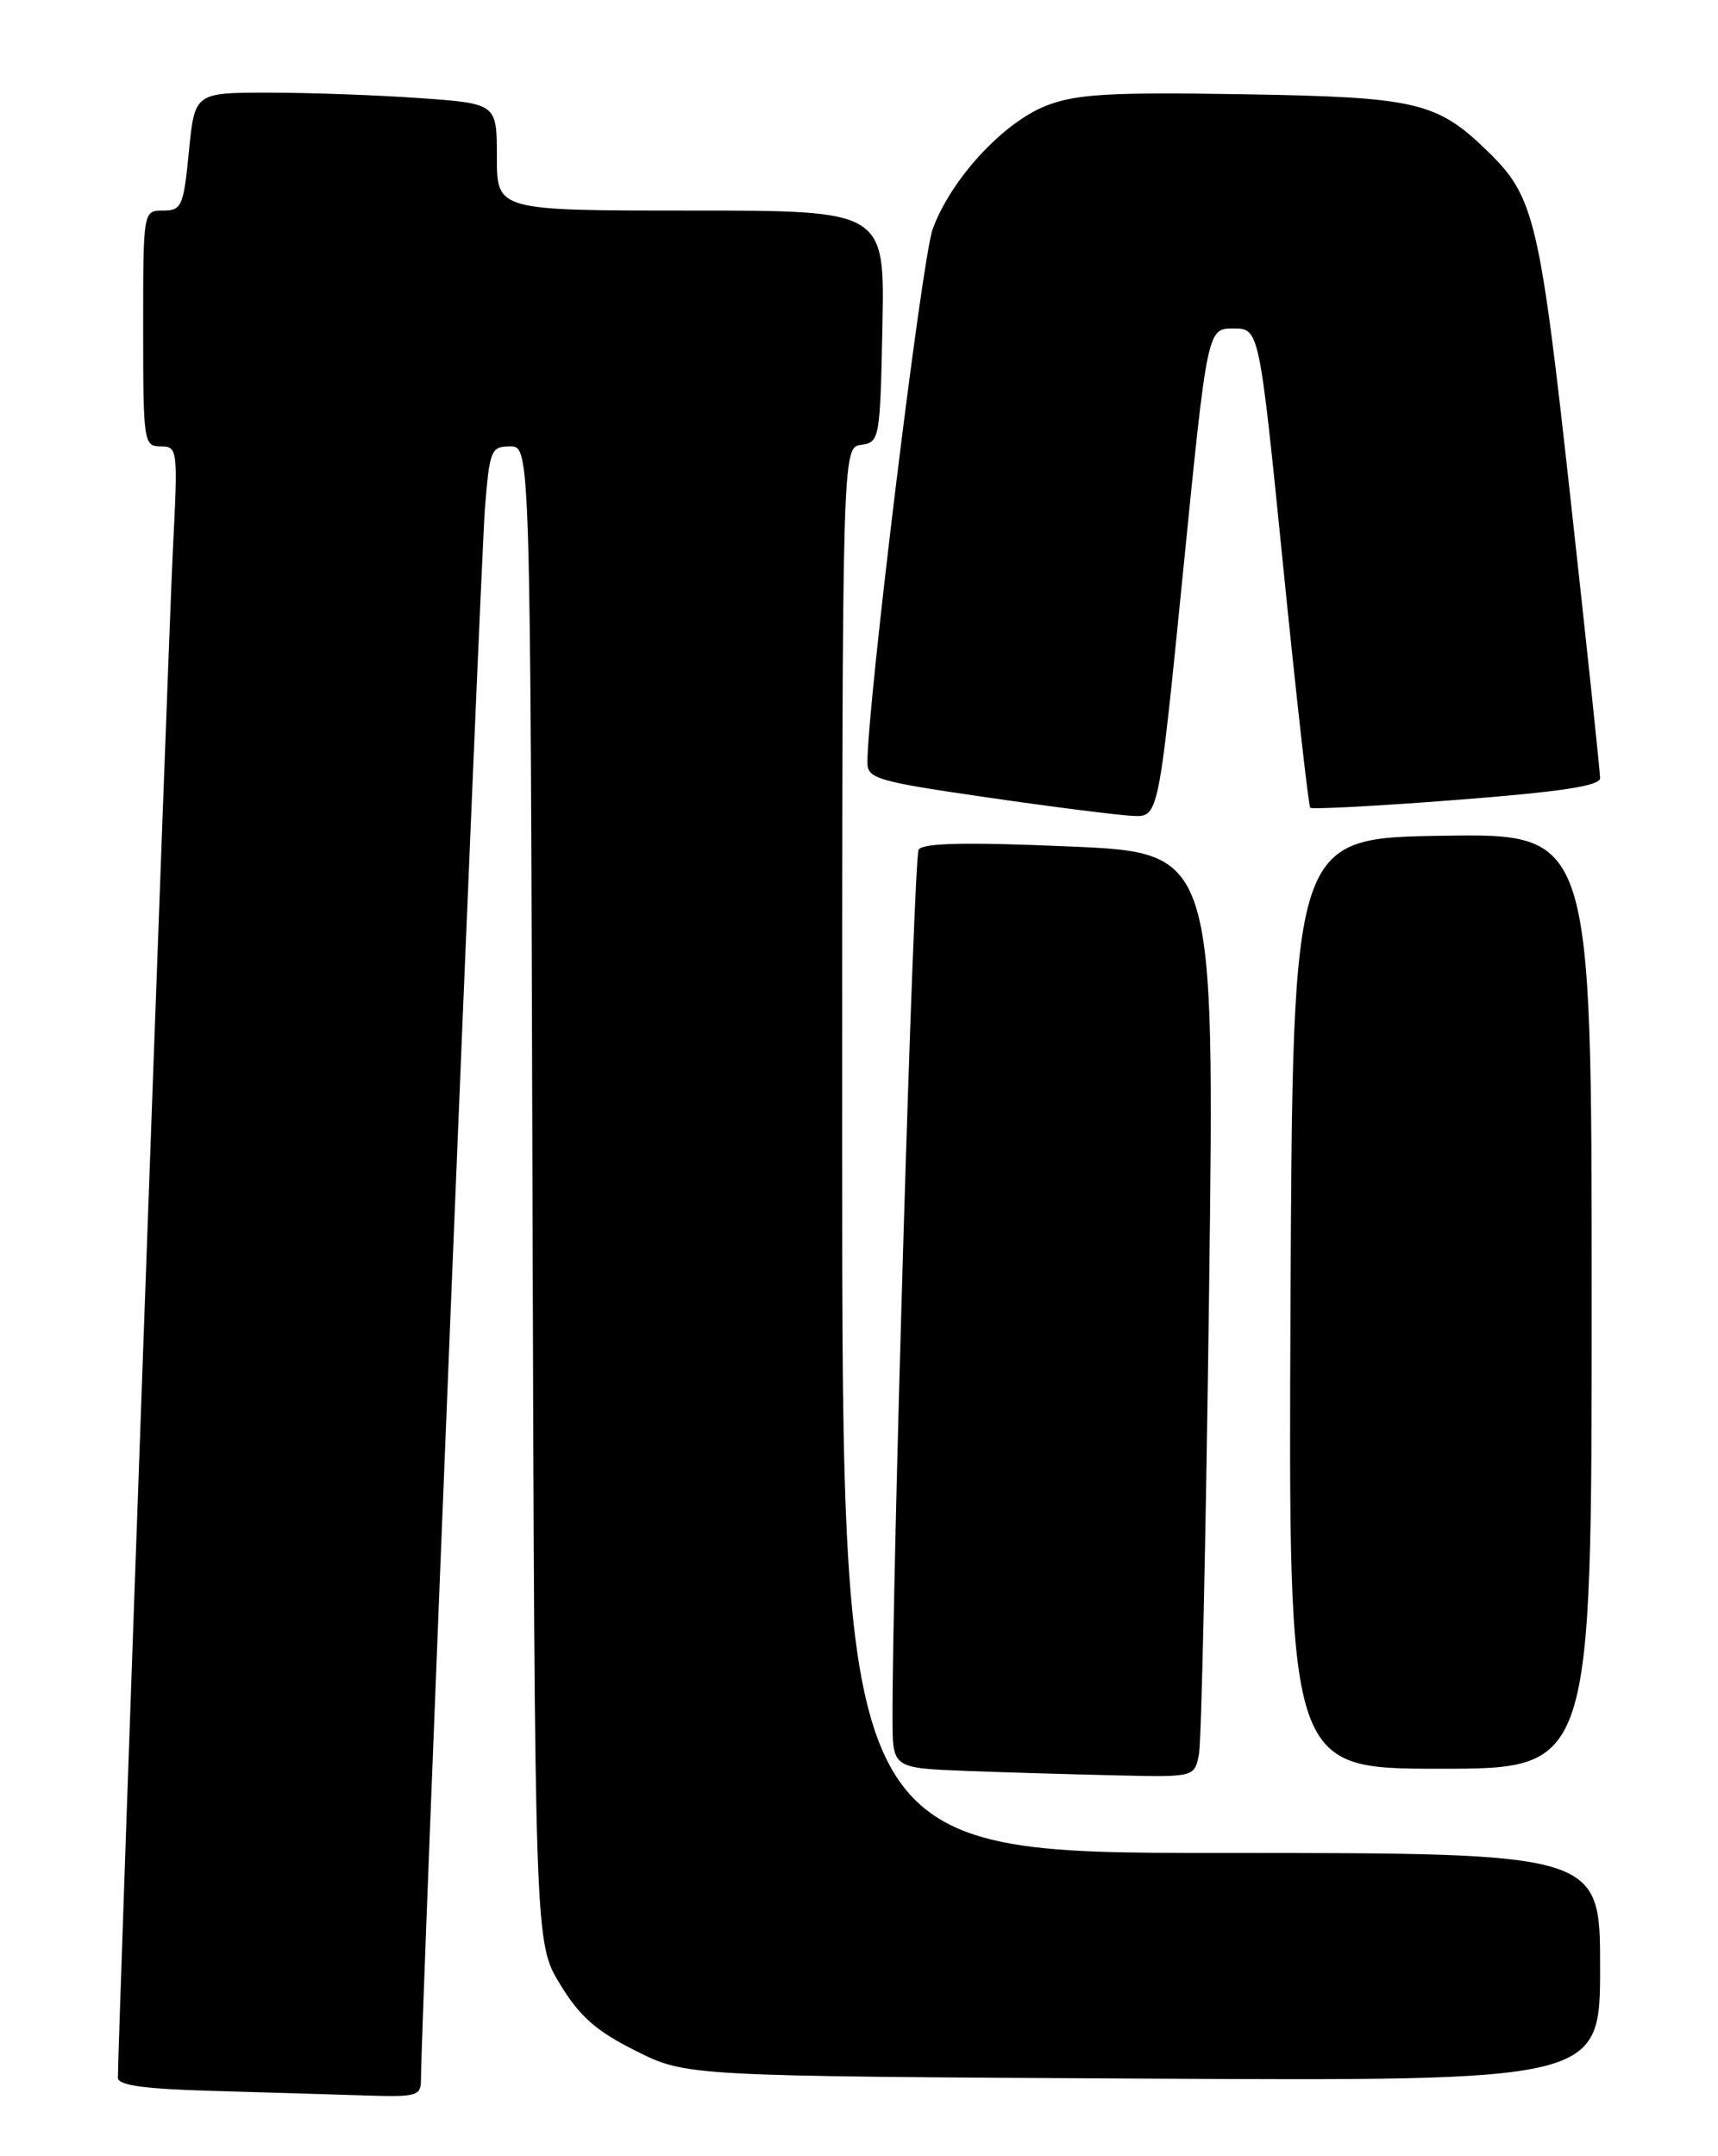 <?xml version="1.0" encoding="UTF-8" standalone="no"?>
<!DOCTYPE svg PUBLIC "-//W3C//DTD SVG 1.1//EN" "http://www.w3.org/Graphics/SVG/1.1/DTD/svg11.dtd" >
<svg xmlns="http://www.w3.org/2000/svg" xmlns:xlink="http://www.w3.org/1999/xlink" version="1.1" viewBox="0 0 204 256">
 <g >
 <path fill="currentColor"
d=" M 49.99 246.75 C 49.97 241.08 57.07 66.67 57.59 60.25 C 58.14 53.43 58.31 53.00 60.57 53.00 C 62.97 53.00 62.97 53.00 63.23 141.83 C 63.50 230.66 63.50 230.66 66.50 235.58 C 68.85 239.44 70.80 241.15 75.50 243.50 C 81.50 246.50 81.50 246.50 135.75 246.79 C 190.00 247.08 190.00 247.08 190.00 233.54 C 190.00 220.00 190.00 220.00 145.00 220.00 C 100.00 220.00 100.00 220.00 100.00 136.57 C 100.00 53.14 100.00 53.14 102.25 52.82 C 104.44 52.51 104.51 52.15 104.78 38.75 C 105.06 25.00 105.06 25.00 82.03 25.00 C 59.00 25.00 59.00 25.00 59.00 18.65 C 59.00 12.30 59.00 12.30 49.85 11.65 C 44.81 11.29 36.74 11.00 31.91 11.00 C 23.12 11.00 23.12 11.00 22.43 18.00 C 21.79 24.50 21.57 25.00 19.37 25.00 C 17.00 25.00 17.00 25.00 17.00 39.00 C 17.00 52.51 17.07 53.00 19.08 53.00 C 21.10 53.00 21.14 53.32 20.53 65.25 C 20.02 75.25 14.00 242.52 14.00 246.70 C 14.00 247.59 17.16 248.02 25.25 248.25 C 31.44 248.43 39.54 248.67 43.25 248.79 C 49.65 248.99 50.00 248.88 49.99 246.75 Z  M 142.37 208.25 C 142.66 206.74 143.20 182.04 143.57 153.37 C 144.24 101.24 144.24 101.24 127.00 100.50 C 114.68 99.97 109.57 100.08 109.08 100.88 C 108.49 101.83 105.92 187.61 105.98 204.21 C 106.00 209.92 106.00 209.92 114.75 210.26 C 119.56 210.44 127.63 210.68 132.67 210.79 C 141.84 211.00 141.84 211.00 142.37 208.25 Z  M 189.00 154.48 C 189.00 98.95 189.00 98.95 171.25 99.23 C 153.50 99.50 153.50 99.50 153.24 154.75 C 152.98 210.00 152.98 210.00 170.99 210.00 C 189.00 210.00 189.00 210.00 189.00 154.48 Z  M 140.47 68.00 C 143.36 39.00 143.36 39.00 146.45 39.00 C 149.53 39.00 149.53 39.00 152.37 67.25 C 153.93 82.79 155.38 95.68 155.58 95.90 C 155.79 96.11 163.62 95.70 172.98 94.97 C 185.37 94.01 190.00 93.31 190.00 92.38 C 190.00 91.69 188.44 76.89 186.52 59.51 C 182.85 26.13 182.21 23.40 176.75 18.06 C 170.63 12.08 168.29 11.53 147.56 11.19 C 131.88 10.93 127.88 11.16 124.33 12.51 C 119.17 14.48 112.90 21.27 110.74 27.23 C 109.46 30.76 102.98 83.71 103.00 90.56 C 103.00 92.45 104.20 92.79 117.25 94.68 C 125.09 95.82 132.87 96.80 134.54 96.87 C 137.57 97.00 137.57 97.00 140.47 68.00 Z "/>
</g>
</svg>